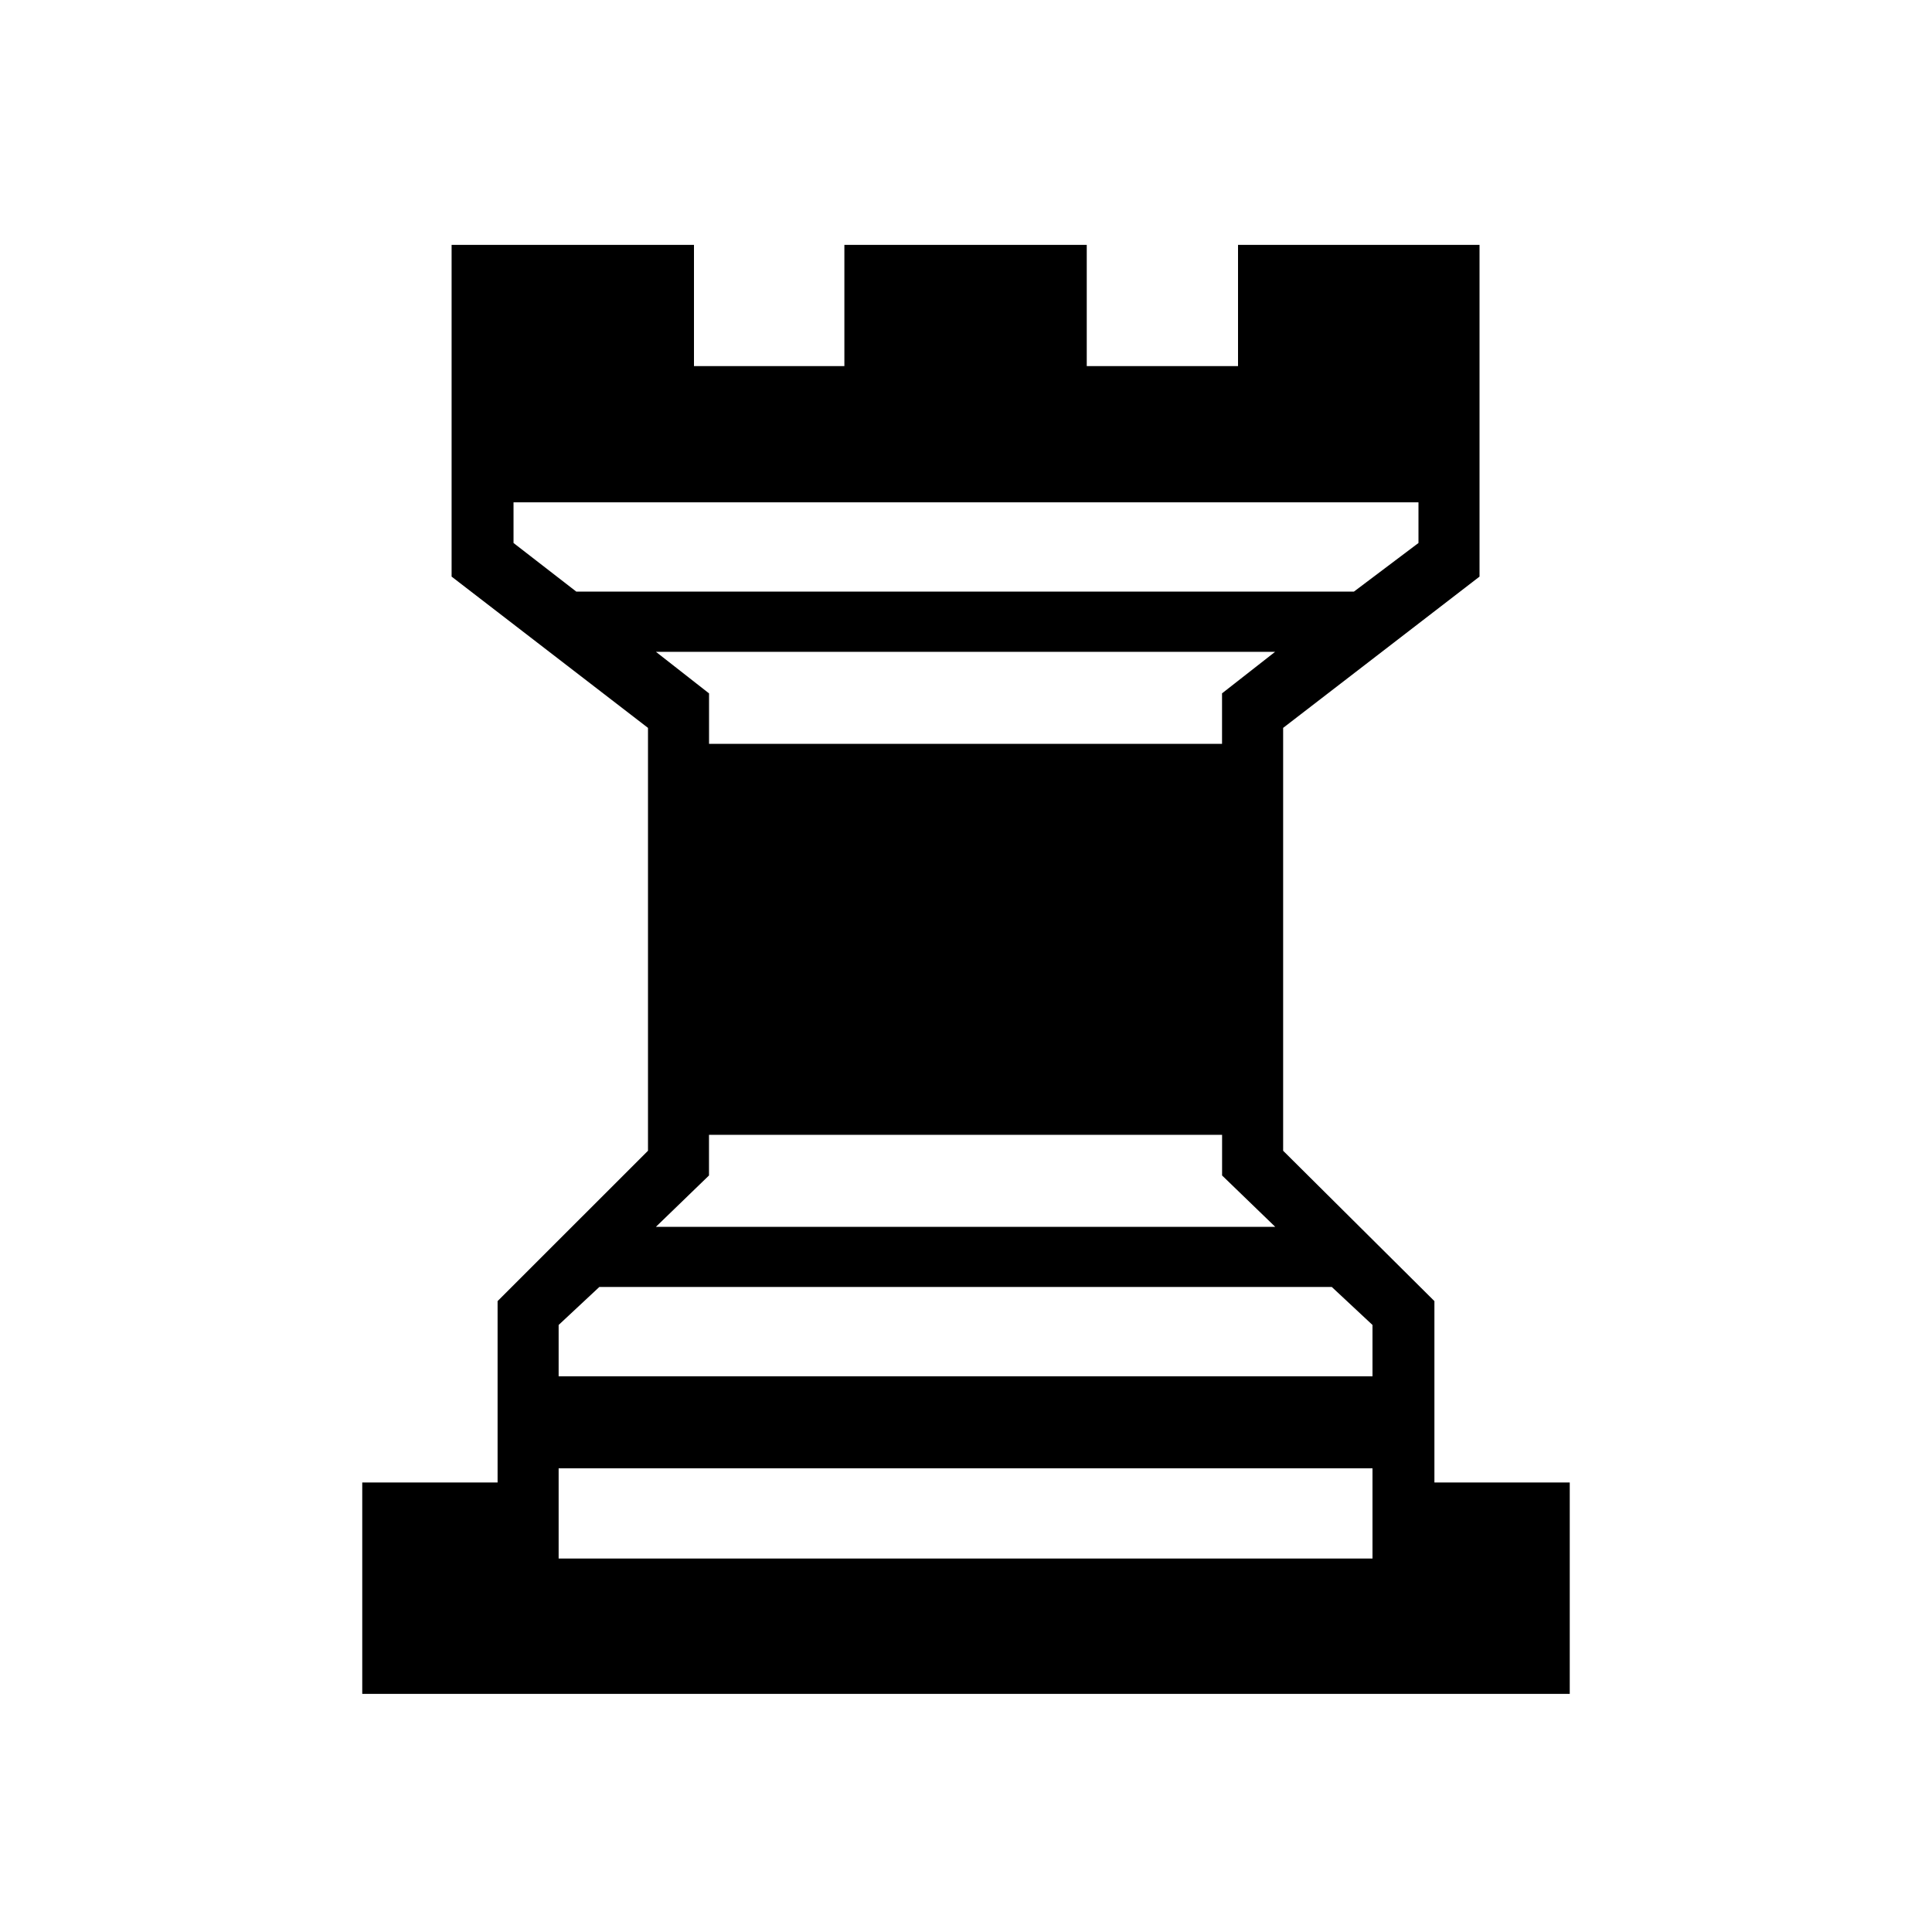 <svg xmlns="http://www.w3.org/2000/svg" width="40" height="40" xml:space="preserve"><path style="stroke:none;stroke-width:10;stroke-dasharray:none;stroke-linecap:butt;stroke-dashoffset:0;stroke-linejoin:miter;stroke-miterlimit:4;fill:#000;fill-rule:nonzero;opacity:1" vector-effect="non-scaling-stroke" transform="rotate(180 16.25 17.535)" d="M15.018 27.49h3.114V30h5.018v-6.868L19.084 20v-8.755l3.114-3.113V4.377H25V0H0v4.377h2.802v3.755l3.132 3.113V20l-4.066 3.132V30h5v-2.51H10V30h5.018zM4.084 4.67V2.802h16.85V4.67zm8.425 20H3.132v-.842l1.337-1.007h16.099l1.3 1.007v.842zm0-3.095H6.1l1.099-.86V19.67H17.82v1.044l1.1.861zm0-10H7.198v-.842l-1.1-1.063H18.92l-1.099 1.063v.842zm0-3.15H4.927l-.843-.787V6.575h16.85v1.063l-.843.787z"/></svg>